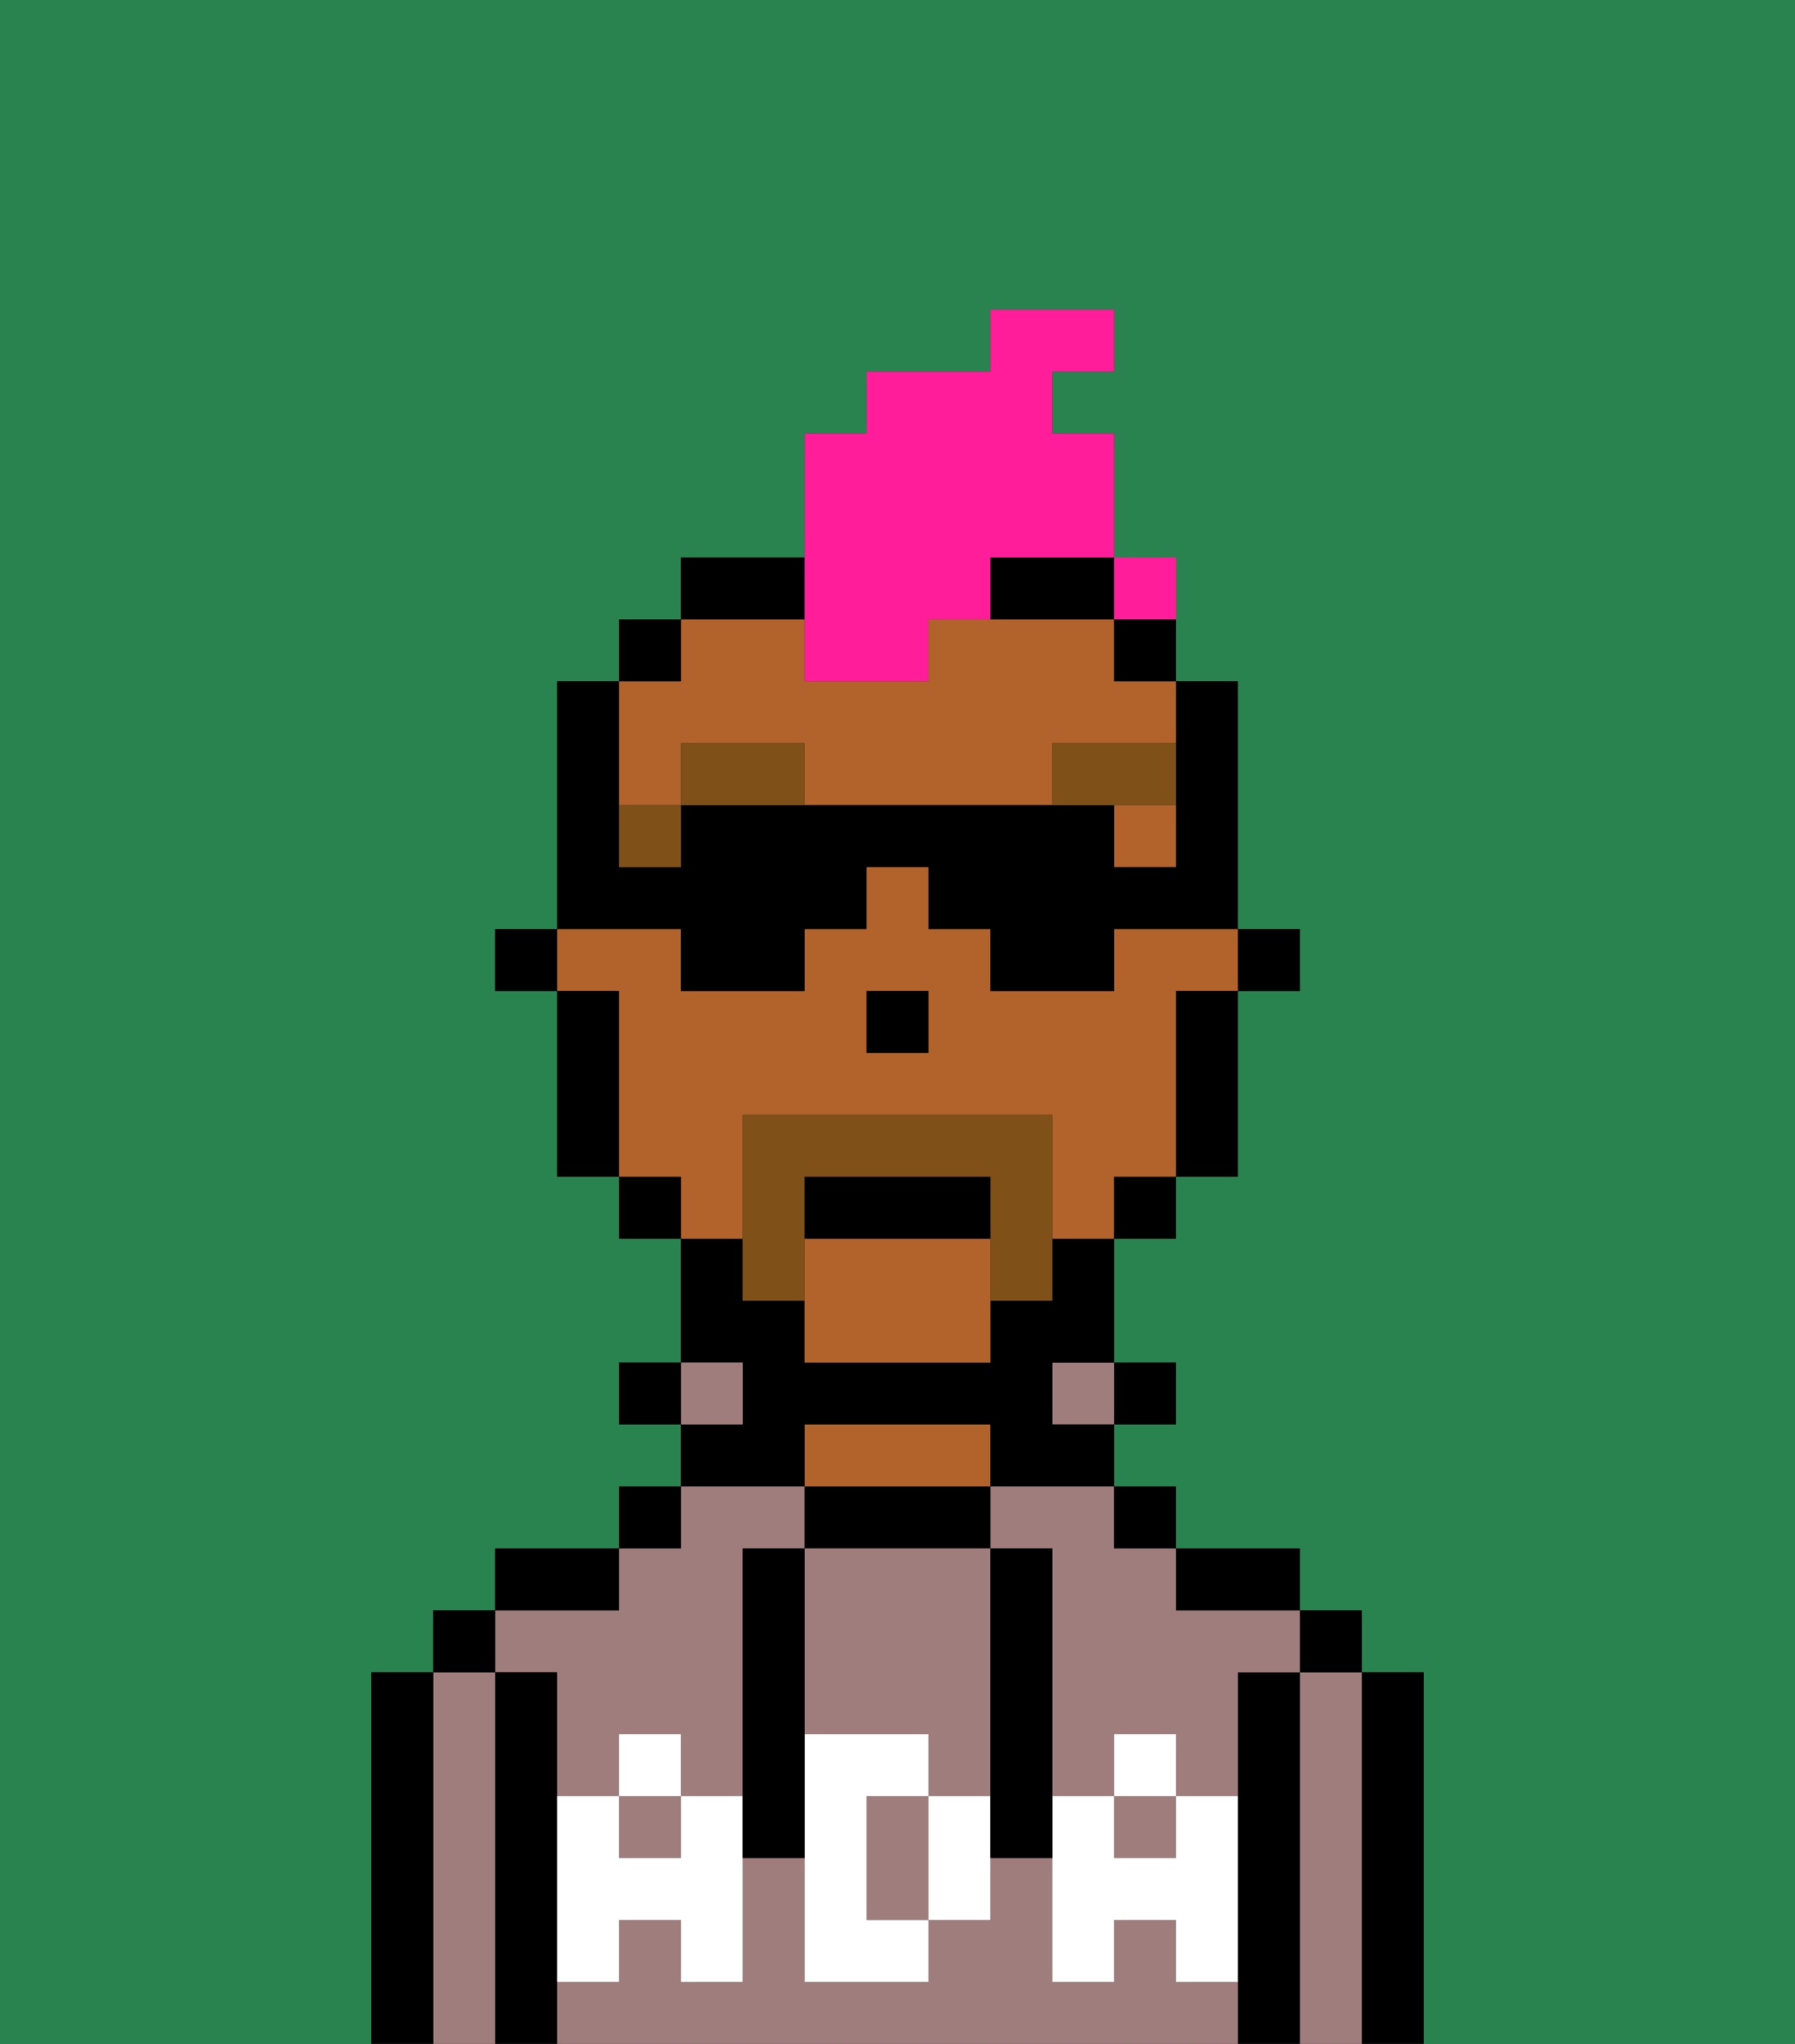<svg xmlns="http://www.w3.org/2000/svg" viewBox="0 0 29 33"><rect x="0" y="0" width="29" height="33" fill="#333333" stroke="none"/><defs><style>polygon,rect,path{shape-rendering:crispedges;}.qa208-1{fill:#29834f;}.qa208-2{fill:#000000;}.qa208-3{fill:#a07d7d;}.qa208-4{fill:#b2622b;}.qa208-5{fill:#ffffff;}.qa208-6{fill:#7f5018;}.qa208-7{fill:#7f5018;}.qa208-8{fill:#ff1d99;}</style></defs><polygon class="qa208-1" points="14 16 14 16 14 17 15 17 15 17 14 17 14 16"/><path class="qa208-1" d="M0,33H6V27H7V26H8V25h2V24h1V23H10V22h1V20H10V19H9V16H8V15H9V11h1V10h1V9h2V7h1V6h2V5h2V6H17V7h1v3h1v1h1v4h1v1H20v3H19v1H18v2h1v1H18v1h1v1h2v1h1v1h1v6h6V0H0Z"/><path class="qa208-2" d="M23,27H22v6h1V27Z"/><path class="qa208-3" d="M22,27H21v6h1V27Z"/><rect class="qa208-2" x="21" y="26" width="1" height="1"/><path class="qa208-2" d="M21,27H20v6h1V27Z"/><path class="qa208-3" d="M16,25h1v4h1V28h1v1h1V27h1V26H19V25H18V24H16Z"/><path class="qa208-3" d="M19,32V31H18v1H17V30H16v1H15v1H13V30H12v2H11V31H10v1H9v1H20V32Z"/><rect class="qa208-3" x="18" y="29" width="1" height="1"/><rect class="qa208-3" x="10" y="29" width="1" height="1"/><path class="qa208-3" d="M9,27v2h1V28h1v1h1V25h1V24H11v1H10v1H8v1Z"/><path class="qa208-2" d="M20,26h1V25H19v1Z"/><rect class="qa208-2" x="18" y="24" width="1" height="1"/><rect class="qa208-2" x="18" y="22" width="1" height="1"/><rect class="qa208-3" x="17" y="22" width="1" height="1"/><path class="qa208-2" d="M16,25V24H13v1h3Z"/><path class="qa208-4" d="M16,24V23H13v1h3Z"/><path class="qa208-2" d="M13,23h3v1h2V23H17V22h1V20H17v1H16v1H13V21H12V20H11v2h1v1H11v1h2Z"/><rect class="qa208-3" x="11" y="22" width="1" height="1"/><rect class="qa208-2" x="10" y="24" width="1" height="1"/><rect class="qa208-2" x="10" y="22" width="1" height="1"/><path class="qa208-2" d="M10,25H8v1h2Z"/><path class="qa208-2" d="M9,31V27H8v6H9V31Z"/><path class="qa208-3" d="M8,27H7v6H8V27Z"/><rect class="qa208-2" x="7" y="26" width="1" height="1"/><path class="qa208-2" d="M7,27H6v6H7V27Z"/><path class="qa208-3" d="M14,29v2h1V29Z"/><path class="qa208-3" d="M13,28h2v1h1V25H13v3Z"/><path class="qa208-5" d="M19,30H18V29H17v3h1V31h1v1h1V29H19Z"/><rect class="qa208-5" x="18" y="28" width="1" height="1"/><path class="qa208-5" d="M15,29v2h1V29Z"/><path class="qa208-5" d="M14,30V29h1V28H13v4h2V31H14Z"/><path class="qa208-5" d="M11,29v1H10V29H9v3h1V31h1v1h1V29Z"/><rect class="qa208-5" x="10" y="28" width="1" height="1"/><path class="qa208-2" d="M13,27V25H12v5h1V27Z"/><path class="qa208-2" d="M17,28V25H16v5h1V28Z"/><rect class="qa208-4" x="18" y="20"/><rect class="qa208-4" x="10" y="19"/><rect class="qa208-4" x="18" y="10"/><rect class="qa208-4" x="19" y="19"/><rect class="qa208-4" x="9" y="16"/><rect class="qa208-4" x="11" y="10"/><rect class="qa208-4" x="11" y="20"/><path class="qa208-4" d="M10,14h0V13h1V12h2v1h5v1h1V11H18V10H15v1H13V10H11v1H10v3Zm7-2h2v1H17Z"/><path class="qa208-4" d="M13,20v2h3V20Z"/><rect class="qa208-4" x="17" y="21"/><rect class="qa208-4" x="12" y="21"/><path class="qa208-4" d="M19,15H18v1H16V15H15V14H14v1H13v1H11V15H9v1h1v3h1v1h1V18h5v2h1V19h1V16h1V15Zm-4,2H14V16h1Z"/><path class="qa208-2" d="M19,16v3h1V16H19Z"/><polygon class="qa208-2" points="18 11 19 11 19 11 19 10 18 10 18 10 18 11"/><polygon class="qa208-2" points="18 19 18 20 18 20 19 20 19 19 19 19 18 19"/><path class="qa208-2" d="M16,10h2V9H16Z"/><path class="qa208-2" d="M12,10h1V9H11v1h1Z"/><polygon class="qa208-2" points="11 11 11 10 11 10 10 10 10 11 10 11 11 11"/><polygon class="qa208-2" points="11 19 10 19 10 19 10 20 11 20 11 20 11 19"/><path class="qa208-2" d="M10,18V16H9v3h1Z"/><path class="qa208-2" d="M9,15h2v1h2V15h1V14h1v1h1v1h2V15h2v1h1V15H20V11H19v3H18V13H11v1H10V11H9v4H8v1H9Z"/><polygon class="qa208-2" points="14 16 14 17 15 17 15 17 15 16 14 16 14 16"/><polygon class="qa208-6" points="10 13 10 14 11 14 11 13 11 13 11 13 10 13"/><rect class="qa208-6" x="11" y="12" width="2" height="1"/><rect class="qa208-6" x="17" y="12" width="2" height="1"/><path class="qa208-7" d="M12,18v3h1V19h3v2h1V18Z"/><path class="qa208-2" d="M16,19H13v1h3Z"/><path class="qa208-8" d="M13,11h2V10h1V9h2V7H17V6h1V5H16V6H14V7H13v4Z"/><rect class="qa208-8" x="18" y="9" width="1" height="1"></rect></svg>